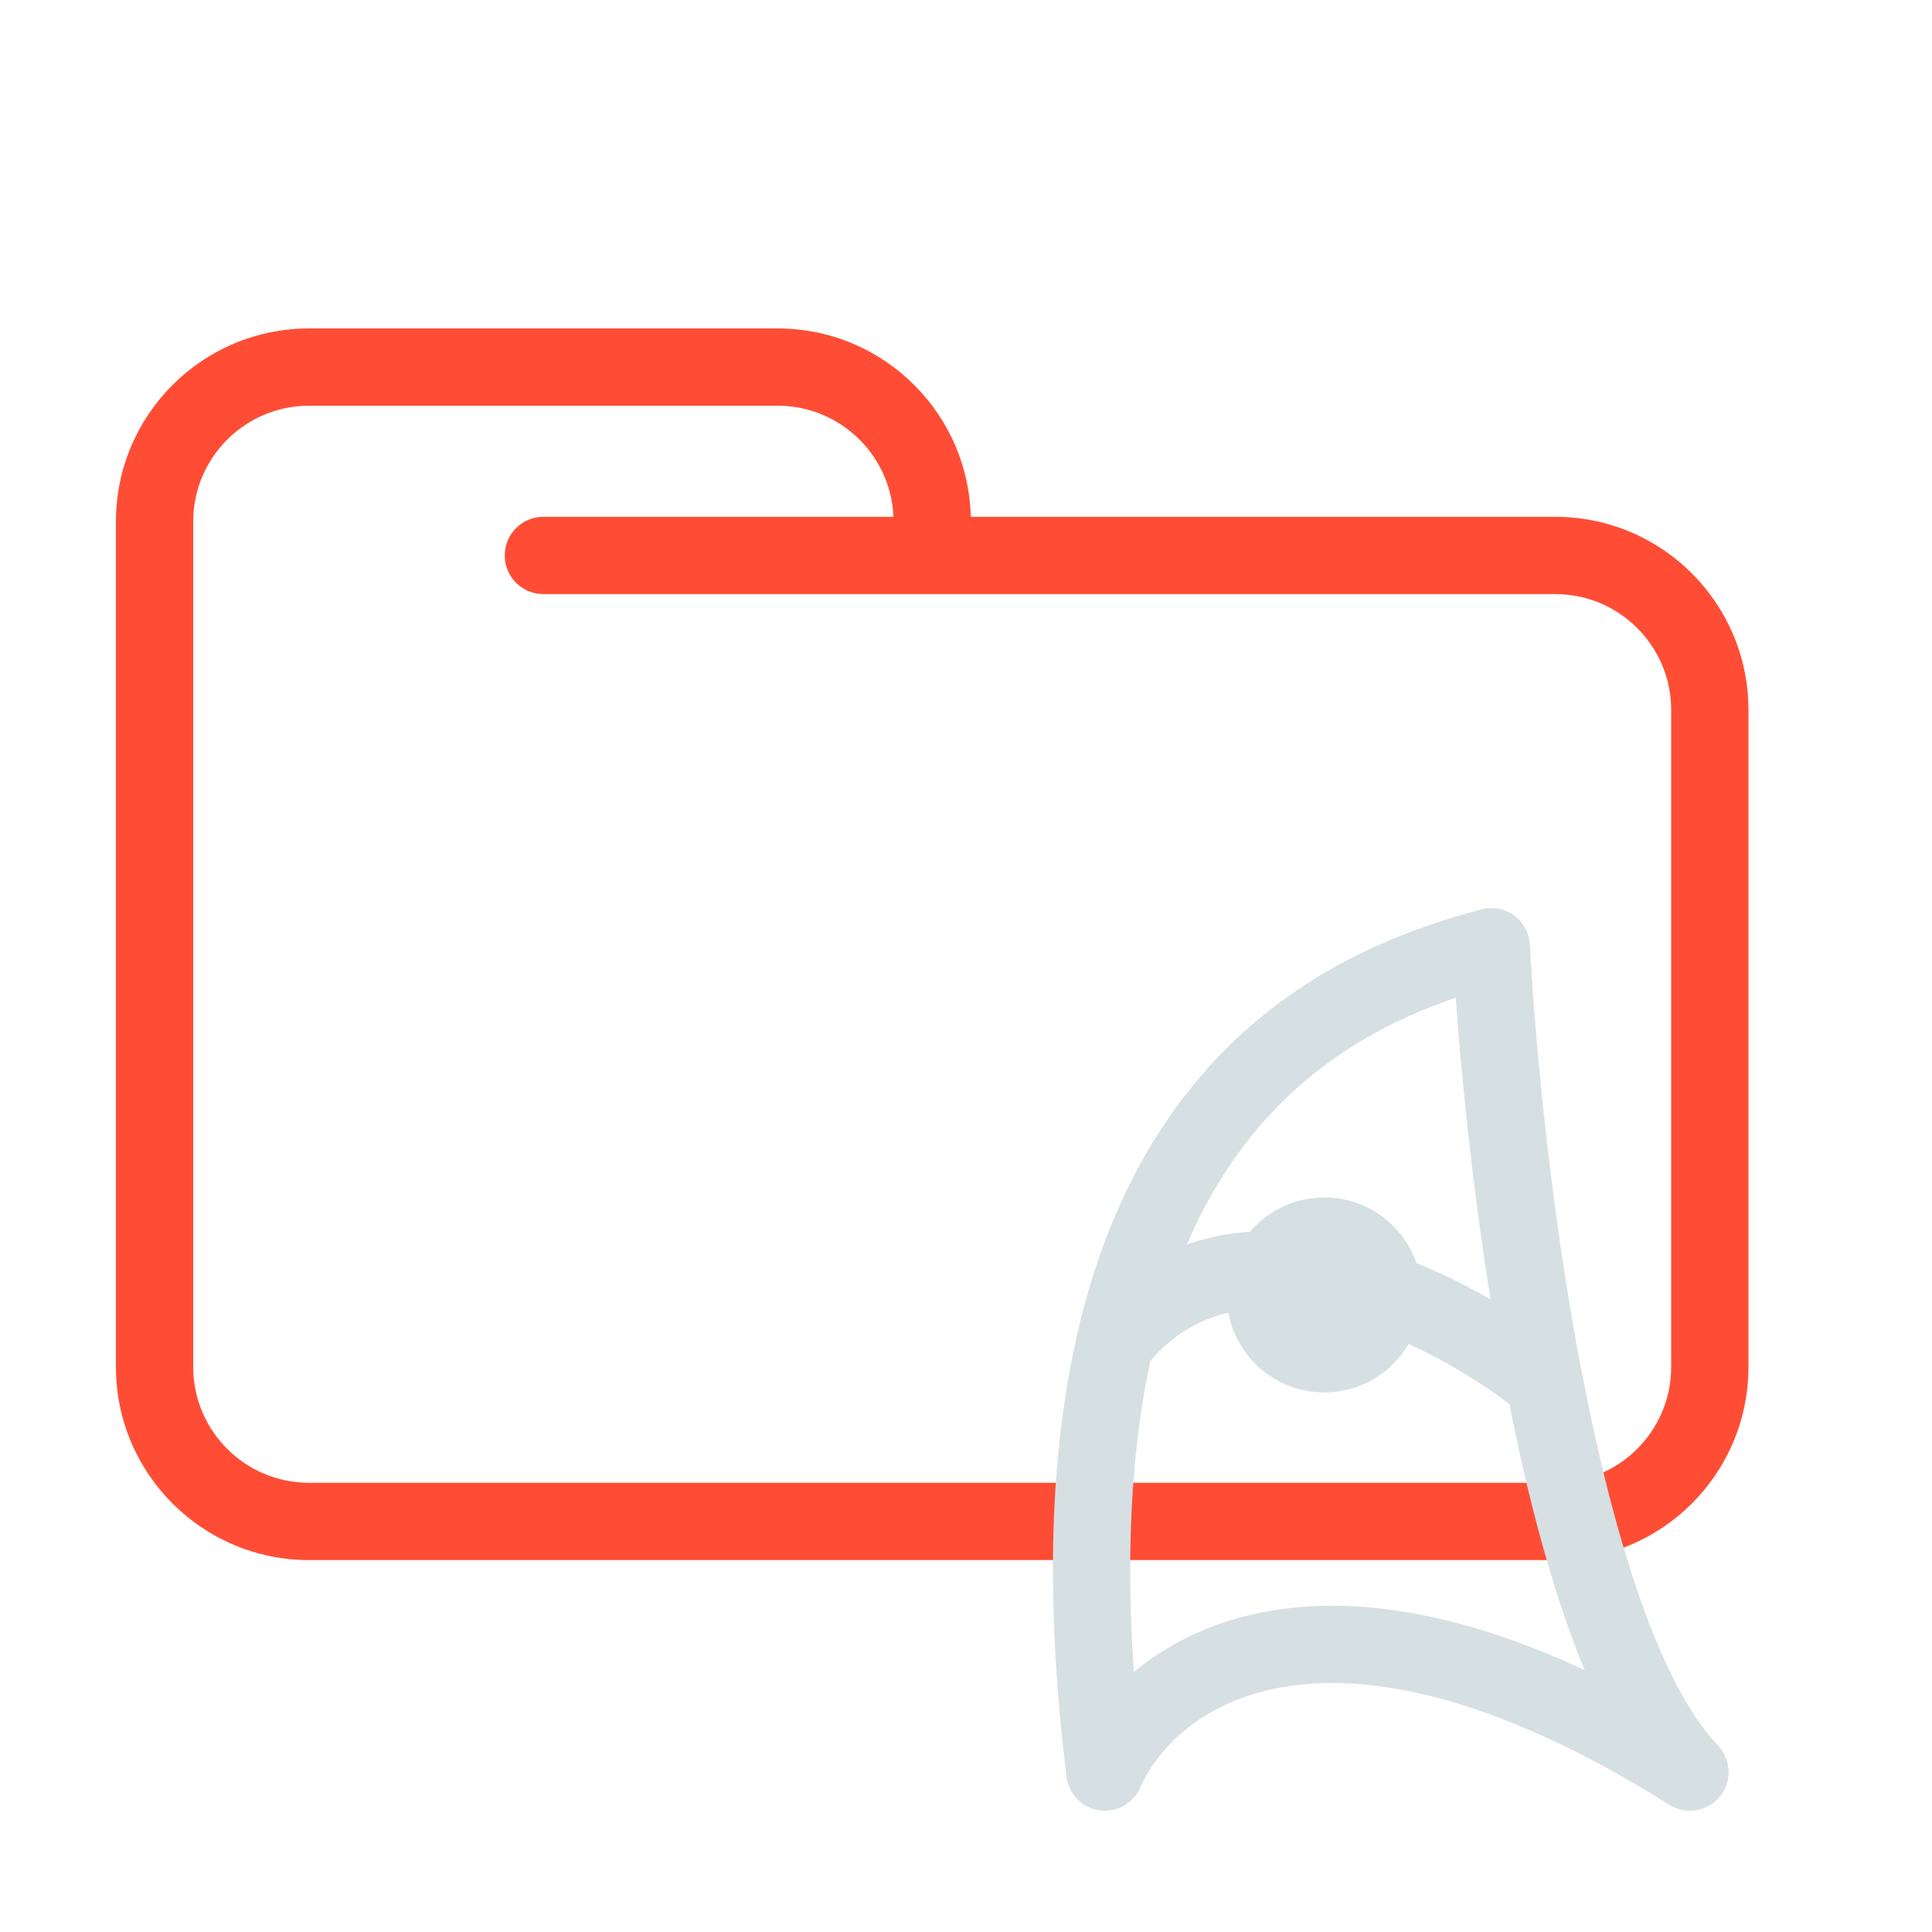 <svg width="200" height="200" viewBox="0 0 200 200" fill="none" xmlns="http://www.w3.org/2000/svg">
<path d="M56.25 53.5C54.041 53.5 52.25 55.291 52.25 57.5C52.25 59.709 54.041 61.5 56.25 61.5V53.5ZM173 73.5V141.5H181V73.5H173ZM161 153.5H32V161.5H161V153.5ZM20 141.5V57.5H12V141.5H20ZM20 57.5V54H12V57.5H20ZM96.5 61.5H161V53.5H96.5V61.5ZM20 54C20 47.373 25.373 42 32 42V34C20.954 34 12 42.954 12 54H20ZM32 153.5C25.373 153.5 20 148.127 20 141.5H12C12 152.546 20.954 161.5 32 161.5V153.5ZM173 141.5C173 148.127 167.627 153.5 161 153.5V161.5C172.046 161.5 181 152.546 181 141.5H173ZM80.5 42C87.127 42 92.5 47.373 92.5 54H100.5C100.5 42.954 91.546 34 80.5 34V42ZM181 73.5C181 62.454 172.046 53.5 161 53.5V61.5C167.627 61.5 173 66.873 173 73.5H181ZM32 42H56.25V34H32V42ZM56.25 42H80.5V34H56.25V42ZM96.5 53.5H56.25V61.5H96.5V53.5ZM92.5 54V57.5H100.5V54H92.5Z" fill="#FF4D35"/>
<path d="M159.873 143.065C163.168 160.145 168.052 176.261 174.942 183.444C136.871 159.505 118.7 173.469 114.374 183.444C112.092 164.888 112.805 150.42 115.393 139.1" stroke="#D6E0E3" stroke-width="8" stroke-linecap="round" stroke-linejoin="round"/>
<path d="M159.859 143.065C156.67 126.539 154.969 109.11 154.378 98C142.01 101.31 122.194 109.291 115.379 139.1C127.442 123.525 150.059 135.254 159.859 143.065Z" stroke="#D6E0E3" stroke-width="8" stroke-linecap="round" stroke-linejoin="round"/>
<circle r="10.095" transform="matrix(-1 0 0 1 137.087 134.052)" fill="#D6E0E3"/>
</svg>
